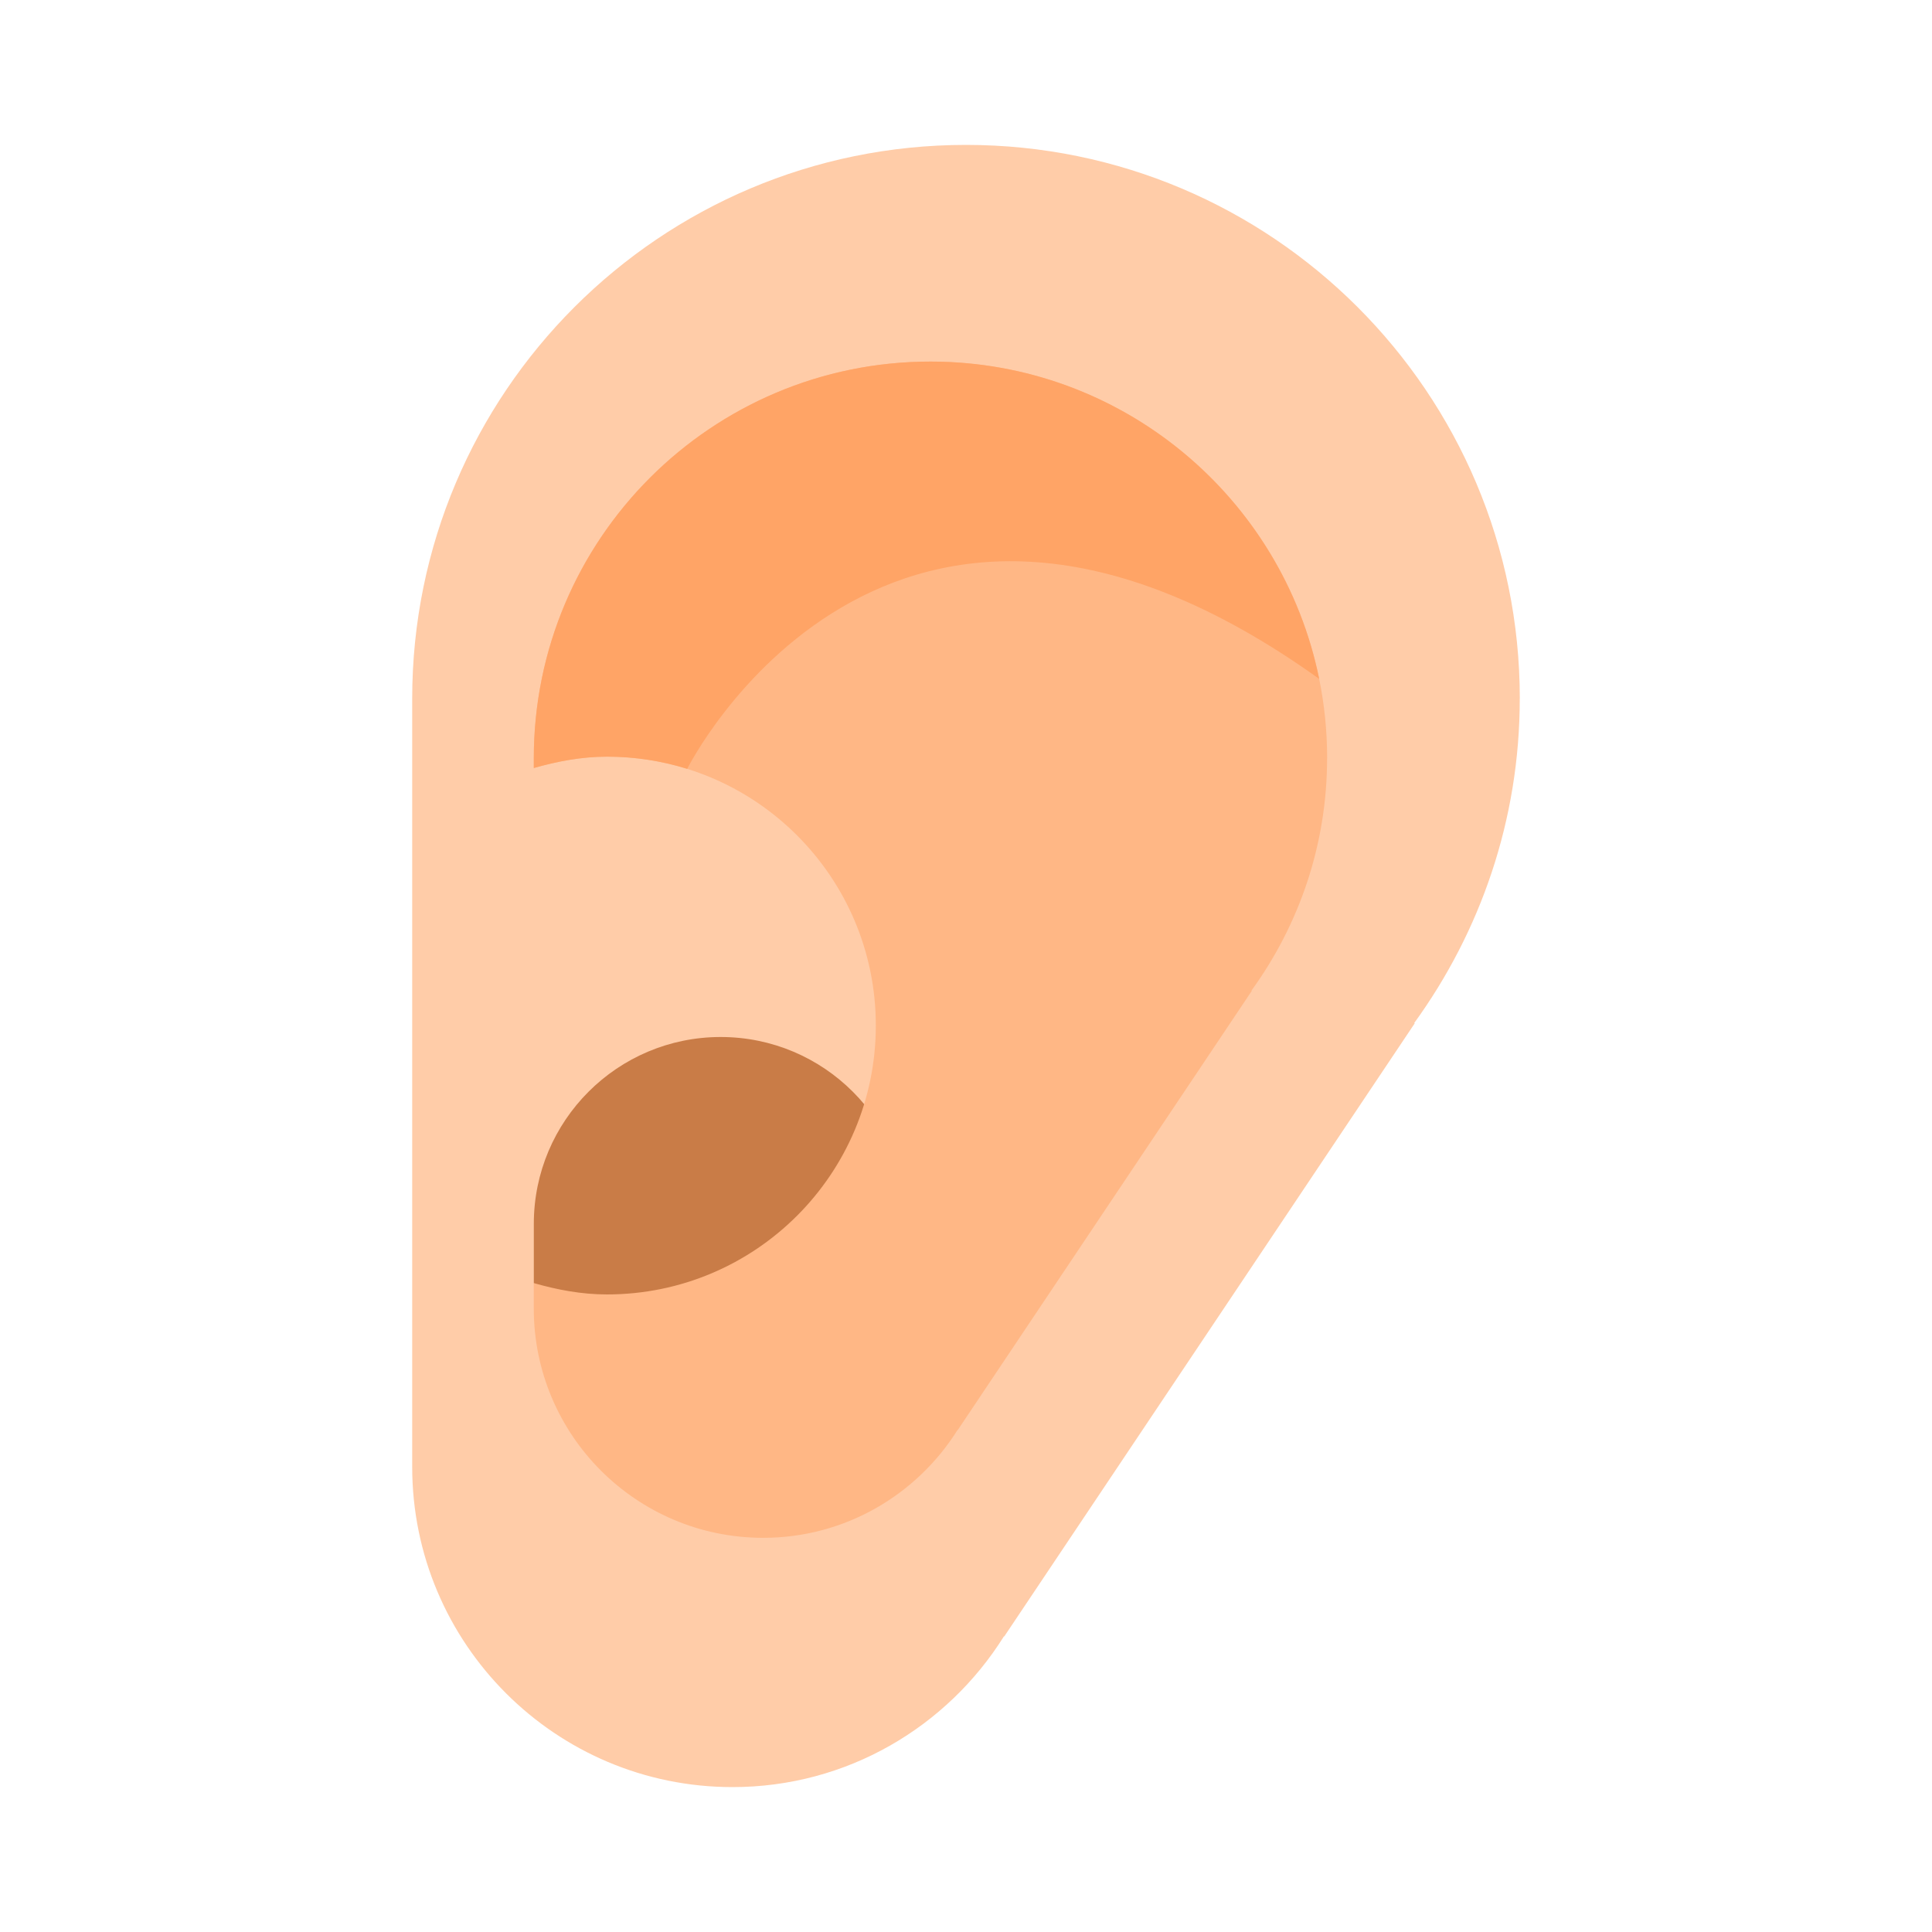 <?xml version="1.0" encoding="UTF-8"?><svg id="Layer_1" xmlns="http://www.w3.org/2000/svg" viewBox="0 0 40 40"><g><path d="M31.466,14.466c0-6.333-5.134-11.466-11.466-11.466s-11.466,5.134-11.466,11.466v15.902c0,3.663,2.969,6.632,6.632,6.632,2.372,0,4.447-1.249,5.619-3.121l.007,.002,8.499-12.695-.012-.004c1.369-1.889,2.186-4.204,2.186-6.716Z" style="fill:#ffcca8;"/><path d="M18.79,25.338c0,2.137-1.732,3.869-3.869,3.869-1.829,0-3.869-2.642-3.869-2.642v-1.226c0-2.137,1.732-3.869,3.869-3.869s3.869,1.732,3.869,3.869Z" style="fill:#c97c47;"/><path d="M27.477,15.699c0-4.536-3.677-8.213-8.213-8.213s-8.213,3.677-8.213,8.213v.202c.485-.138,.986-.235,1.515-.235,3.075,0,5.567,2.492,5.567,5.567s-2.492,5.567-5.567,5.567c-.529,0-1.03-.097-1.515-.235v.524c0,2.624,2.127,4.75,4.75,4.75,1.699,0,3.185-.895,4.025-2.235l.005,.001,6.088-9.093-.009-.003c.981-1.353,1.566-3.011,1.566-4.81Z" style="fill:#ffb785;"/><path d="M27.312,14.055c-.762-3.748-4.075-6.569-8.047-6.569-4.536,0-8.213,3.677-8.213,8.213v.202c.485-.138,.986-.235,1.515-.235,.579,0,1.137,.089,1.661,.252h0s4.129-8.274,13.084-1.863Z" style="fill:#ffa466;"/></g><rect width="40" height="40" style="fill:none;"/></svg>